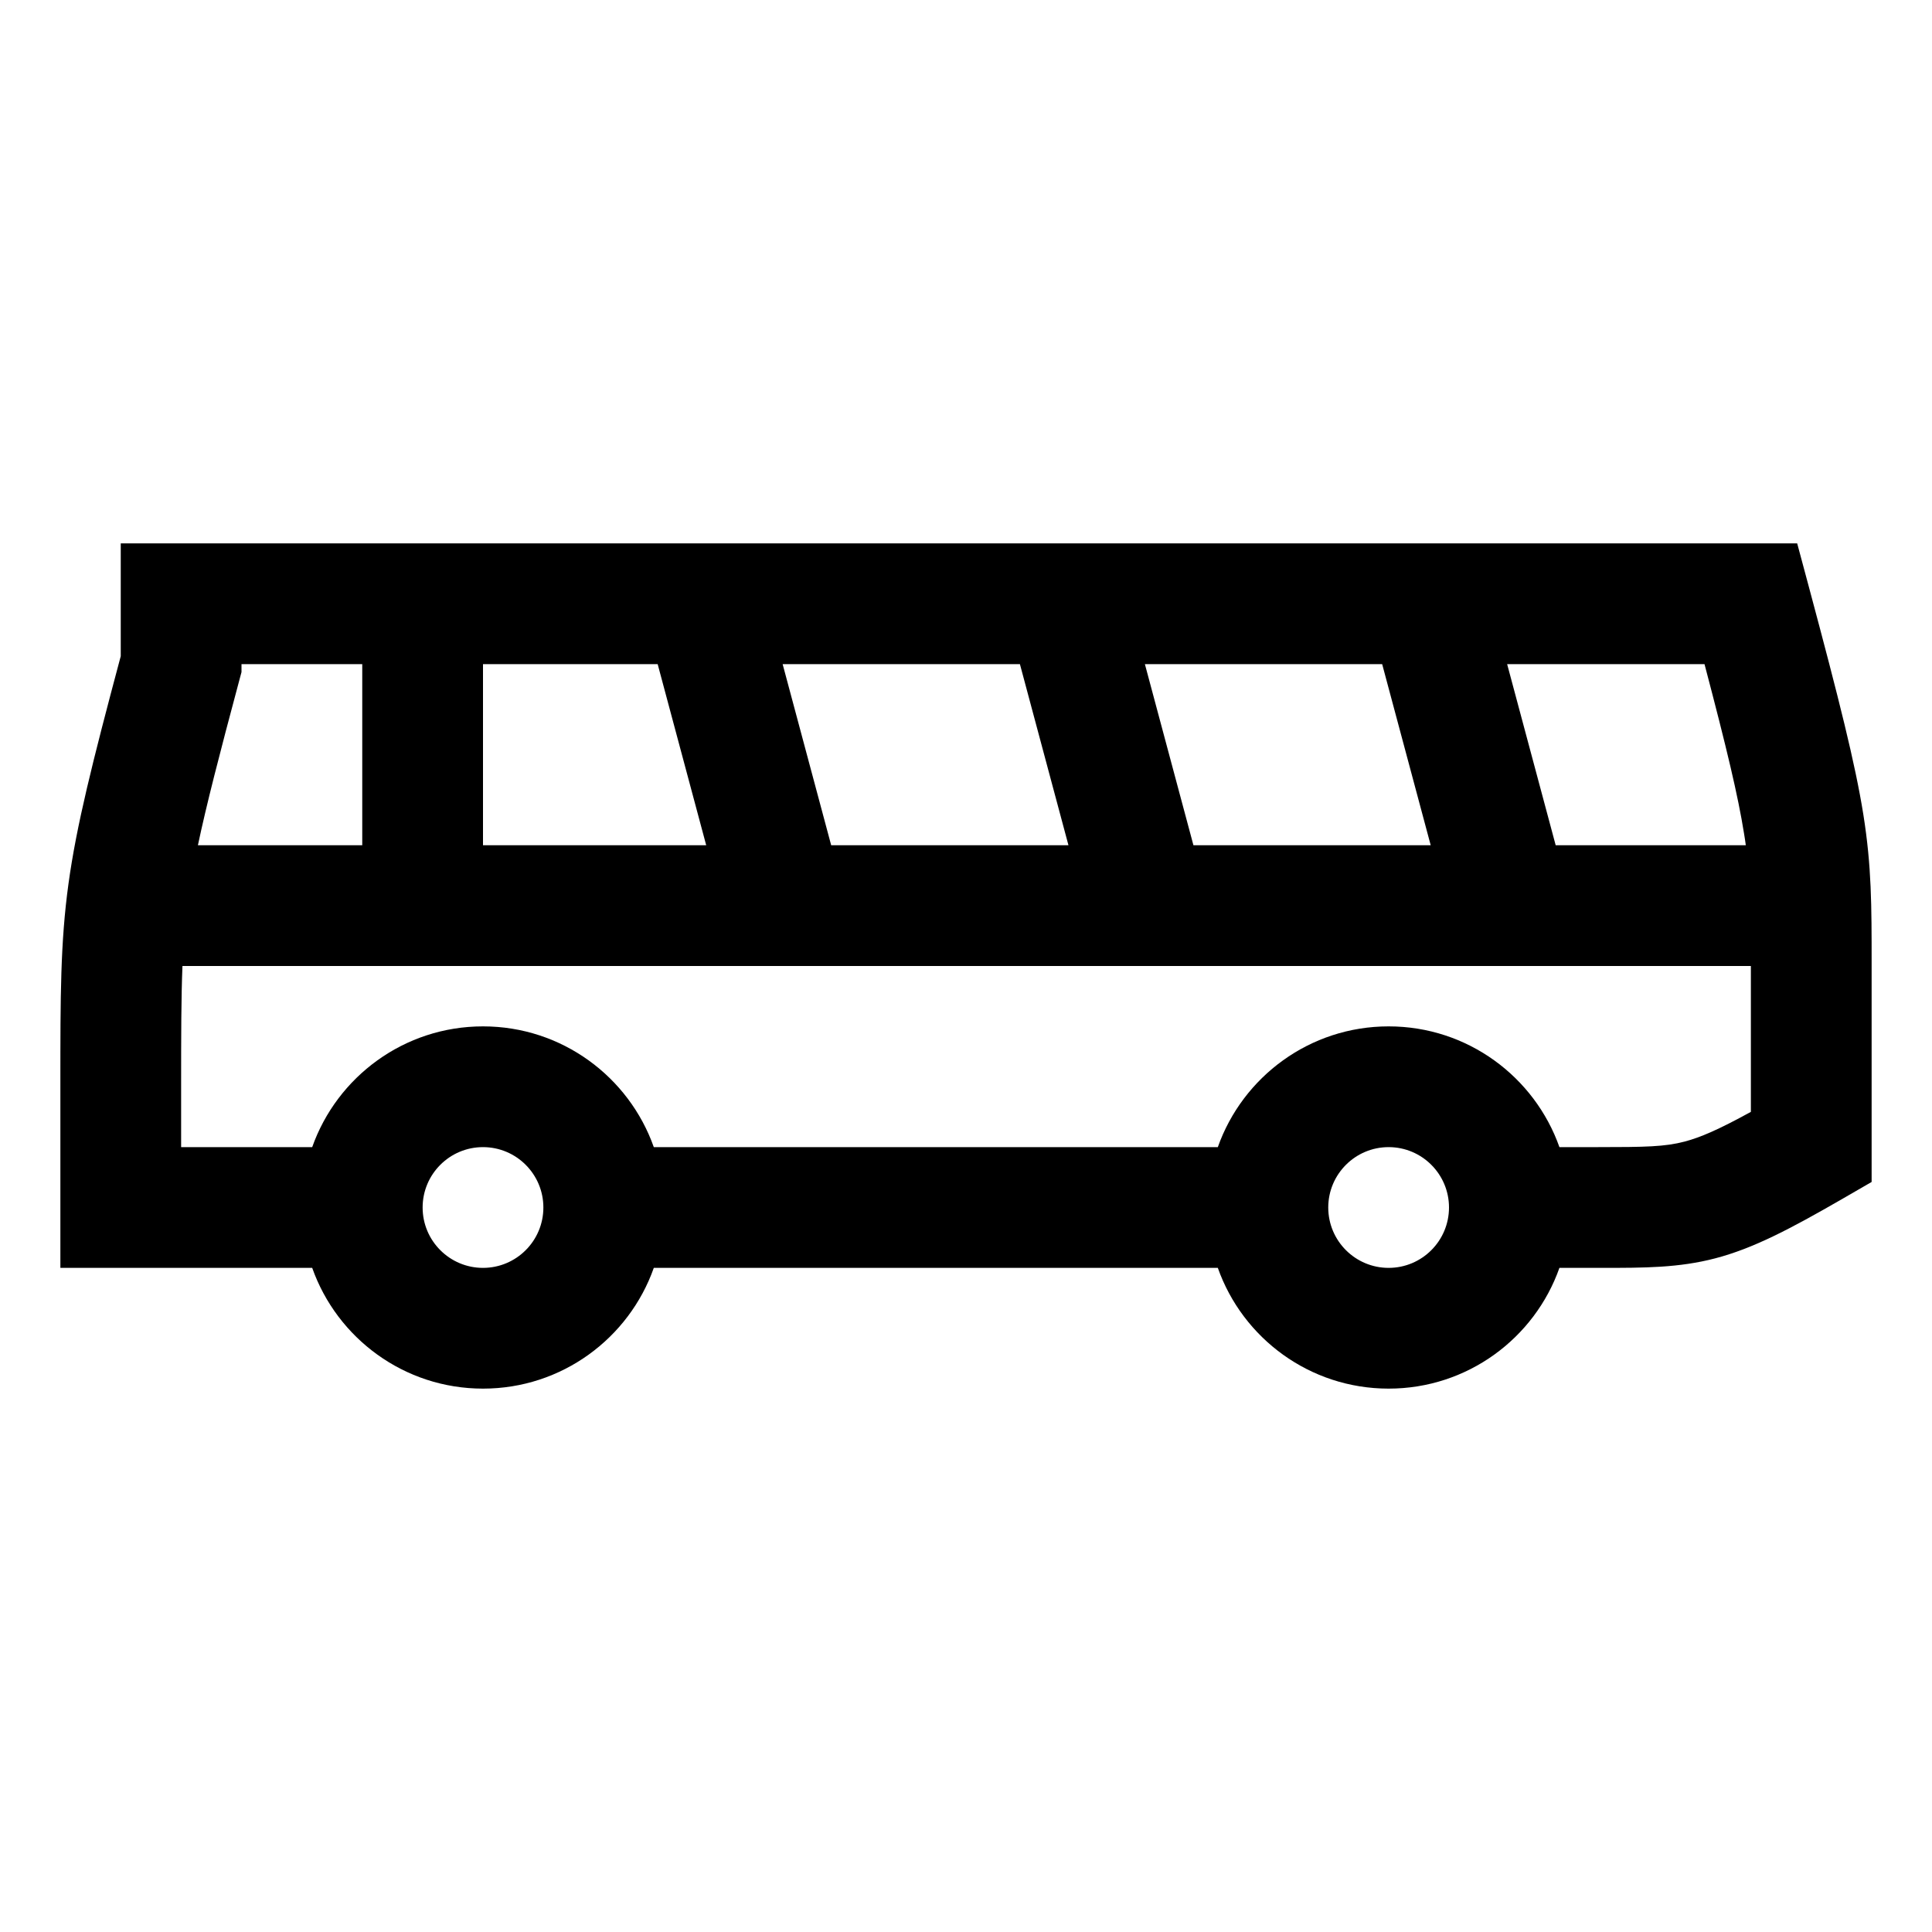 <svg width="48" height="48" viewBox="0 0 32 32" xmlns="http://www.w3.org/2000/svg"><path d="M2 9L29.767 9L29.966 9.741C30.463 11.596 30.728 12.648 30.863 13.492C31 14.354 31 14.991 31 15.964V19.577L30.5 19.866C29.638 20.363 29.033 20.679 28.41 20.842C27.806 21 27.233 21 26.53 21L25.829 21C25.418 22.165 24.306 23 23 23C21.694 23 20.582 22.165 20.171 21H10.829C10.418 22.165 9.306 23 8 23C6.694 23 5.583 22.165 5.171 21H1V17.942C1 16.495 1 15.615 1.134 14.639C1.266 13.68 1.525 12.645 2 10.868V9ZM26.45 19C27.259 19 27.575 18.994 27.903 18.908C28.164 18.839 28.463 18.711 29 18.416V16H3.022C3.001 16.521 3 17.135 3 18V19H5.171C5.583 17.835 6.694 17 8 17C9.306 17 10.417 17.835 10.829 19H20.171C20.583 17.835 21.694 17 23 17C24.306 17 25.417 17.835 25.829 19L26.45 19ZM6 14V11L4 11V11.132L3.966 11.259C3.632 12.505 3.418 13.337 3.278 14H6ZM8 14H11.697L10.893 11L8 11V14ZM12.963 11L13.767 14H17.697L16.893 11L12.963 11ZM18.963 11L19.767 14H23.697L22.893 11L18.963 11ZM24.963 11L25.767 14H28.916C28.908 13.937 28.898 13.873 28.887 13.807C28.788 13.186 28.601 12.399 28.232 11L24.963 11ZM8 19C7.448 19 7 19.448 7 20C7 20.552 7.448 21 8 21C8.552 21 9 20.552 9 20C9 19.448 8.552 19 8 19ZM22 20C22 20.552 22.448 21 23 21C23.552 21 24 20.552 24 20C24 19.448 23.552 19 23 19C22.448 19 22 19.448 22 20Z" fill="#000000" class="bmwfcol"/><title>bus_rg_48</title></svg>